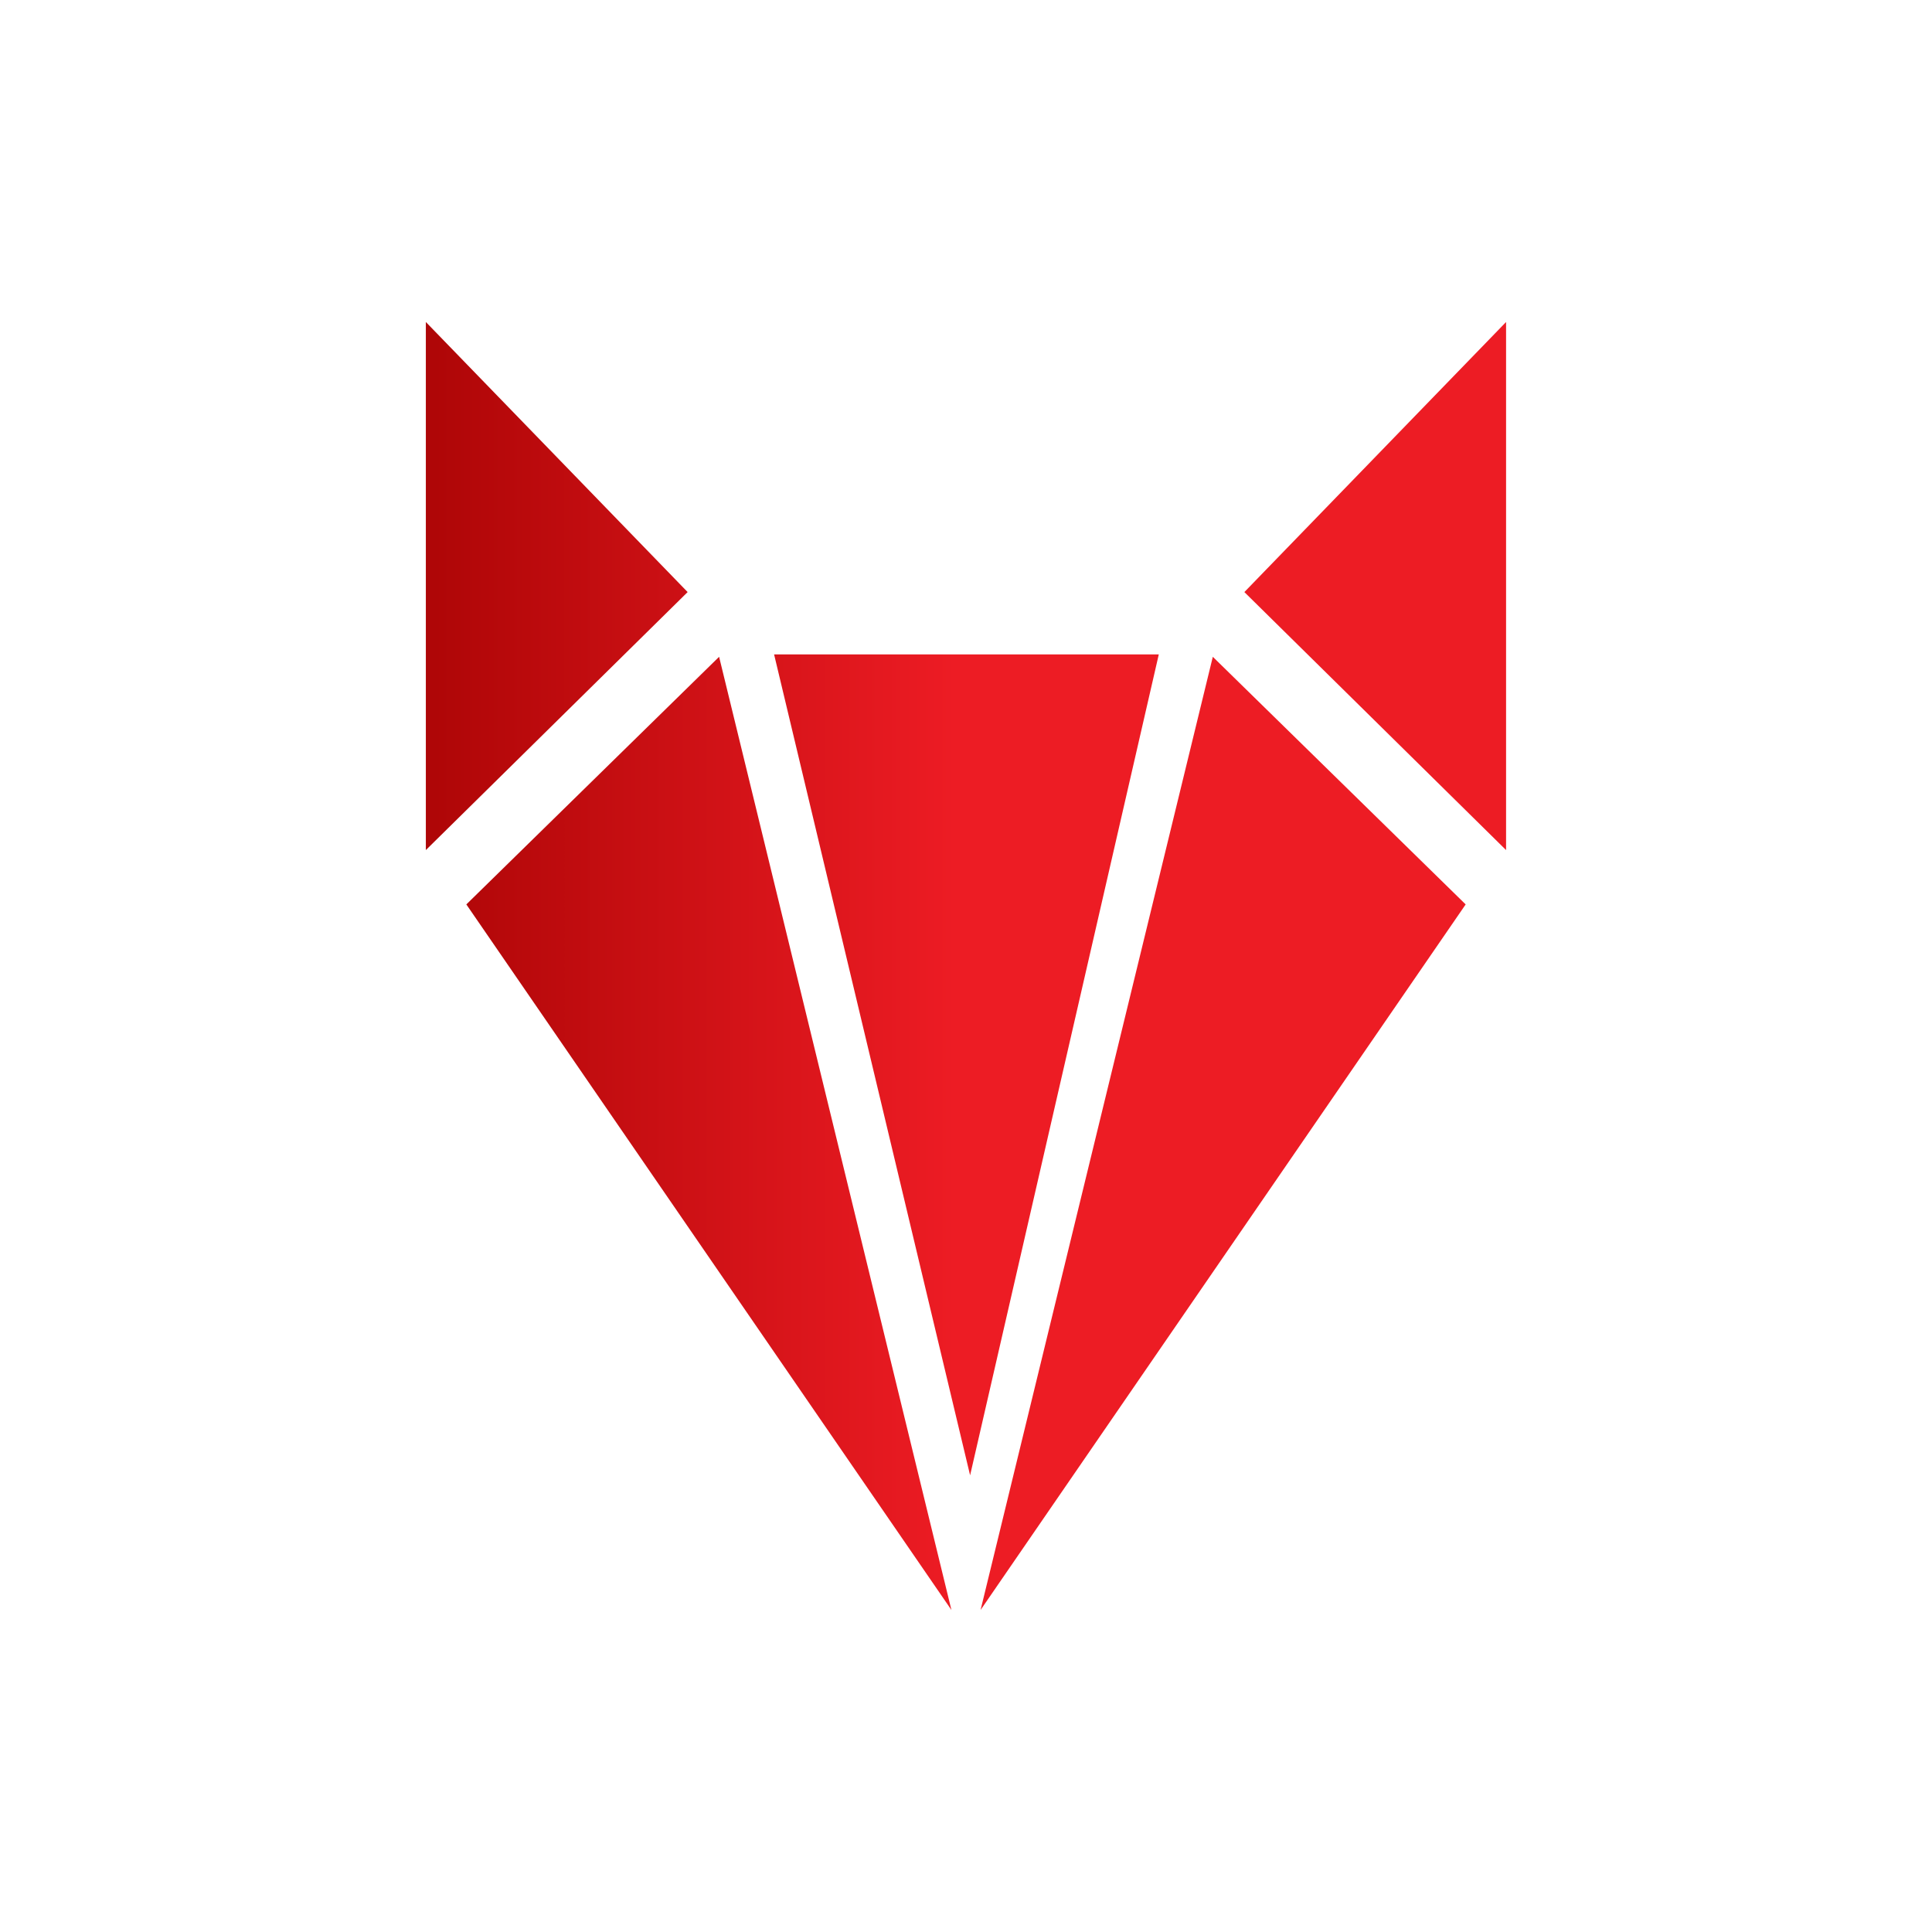 <svg width="24" height="24" viewBox="0 0 24 24" fill="none" xmlns="http://www.w3.org/2000/svg">
<path fill-rule="evenodd" clip-rule="evenodd" d="M5.29 10.56V4L8.542 7.355L5.29 10.56ZM14.395 8.129H9.616L12.051 18.327L14.395 8.129ZM8.933 8.159L11.819 20L5.793 11.235L8.933 8.159ZM15.066 8.159L12.181 20L18.207 11.235L15.066 8.159ZM18.709 10.56V4L15.458 7.355L18.709 10.56Z" fill="url(#paint0_linear_328_35251)"/>
<defs>
<linearGradient id="paint0_linear_328_35251" x1="5.398" y1="10.906" x2="18.456" y2="10.906" gradientUnits="userSpaceOnUse">
<stop stop-color="#AF0607"/>
<stop offset="0.495" stop-color="#ED1C24"/>
</linearGradient>
</defs>
</svg>
